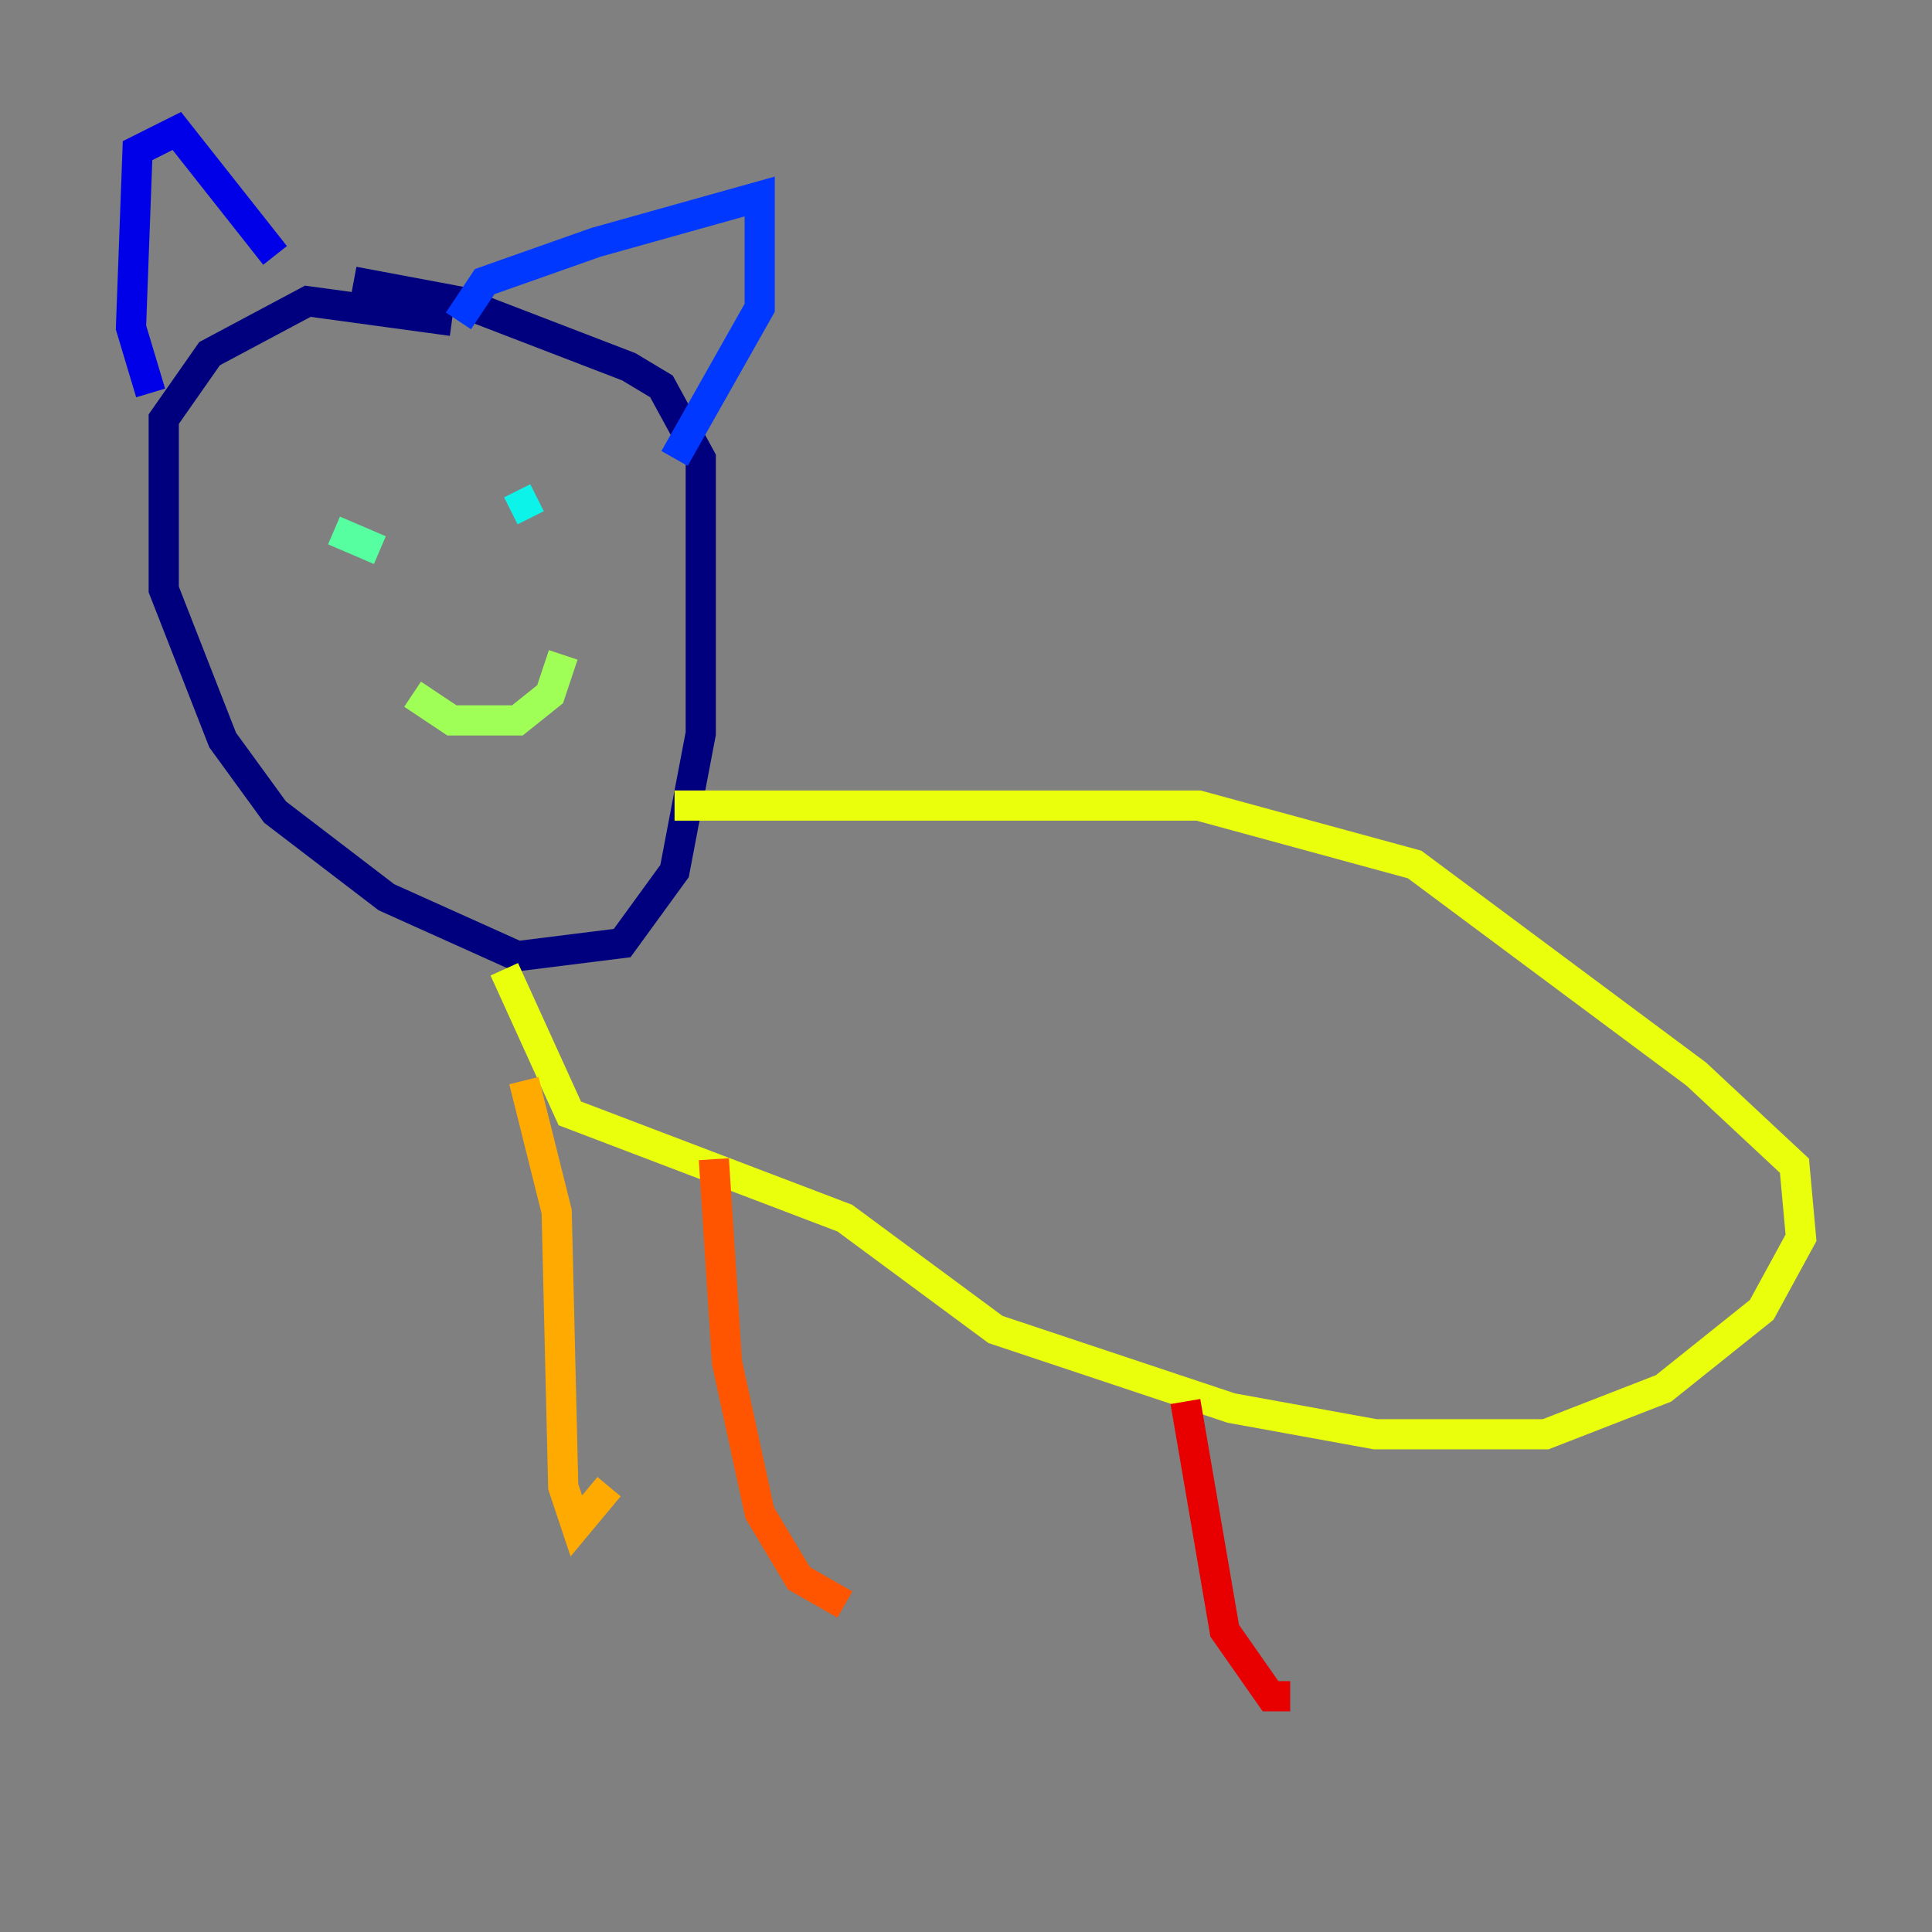 <?xml version="1.0" encoding="utf-8" ?>
<svg baseProfile="tiny" height="128" version="1.2" viewBox="0,0,128,128" width="128" xmlns="http://www.w3.org/2000/svg" xmlns:ev="http://www.w3.org/2001/xml-events" xmlns:xlink="http://www.w3.org/1999/xlink"><rect x="0" y="0" width="128" height="128" fill="#808080" stroke="none"/><defs /><polyline fill="none" points="29.939,21.261 20.393,19.959 13.885,23.43 10.848,27.77 10.848,39.051 14.752,49.031 18.224,53.803 25.6,59.444 34.278,63.349 41.22,62.481 44.691,57.709 46.427,48.597 46.427,30.373 43.824,25.6 41.654,24.298 30.373,19.959 23.43,18.658" stroke="#00007f" stroke-width="2" /><polyline fill="none" points="9.98,26.034 8.678,21.695 9.112,9.98 11.715,8.678 18.224,16.922" stroke="#0000e8" stroke-width="2" /><polyline fill="none" points="30.373,21.261 32.108,18.658 39.485,16.054 50.332,13.017 50.332,20.393 44.691,30.373" stroke="#0038ff" stroke-width="2" /><polyline fill="none" points="22.129,35.58 22.129,35.58" stroke="#0094ff" stroke-width="2" /><polyline fill="none" points="33.844,33.844 35.58,32.976" stroke="#0cf4ea" stroke-width="2" /><polyline fill="none" points="22.129,35.146 25.166,36.447" stroke="#56ffa0" stroke-width="2" /><polyline fill="none" points="27.336,45.993 29.939,47.729 34.278,47.729 36.447,45.993 37.315,43.39" stroke="#a0ff56" stroke-width="2" /><polyline fill="none" points="44.691,53.37 79.403,53.37 93.722,57.275 112.38,71.159 118.888,77.234 119.322,82.007 116.719,86.78 110.21,91.986 102.4,95.024 91.119,95.024 81.573,93.288 65.953,88.081 55.973,80.705 37.749,73.763 33.41,64.217" stroke="#eaff0c" stroke-width="2" /><polyline fill="none" points="34.712,71.593 36.881,80.271 37.315,98.495 38.183,101.098 40.352,98.495" stroke="#ffaa00" stroke-width="2" /><polyline fill="none" points="47.295,76.8 48.163,90.251 50.332,100.231 52.936,104.57 55.973,106.305" stroke="#ff5500" stroke-width="2" /><polyline fill="none" points="78.536,92.854 81.139,108.041 84.176,112.38 85.478,112.38" stroke="#e80000" stroke-width="2" /><polyline fill="none" points="92.42,94.156 92.42,94.156" stroke="#7f0000" stroke-width="2" /></svg>